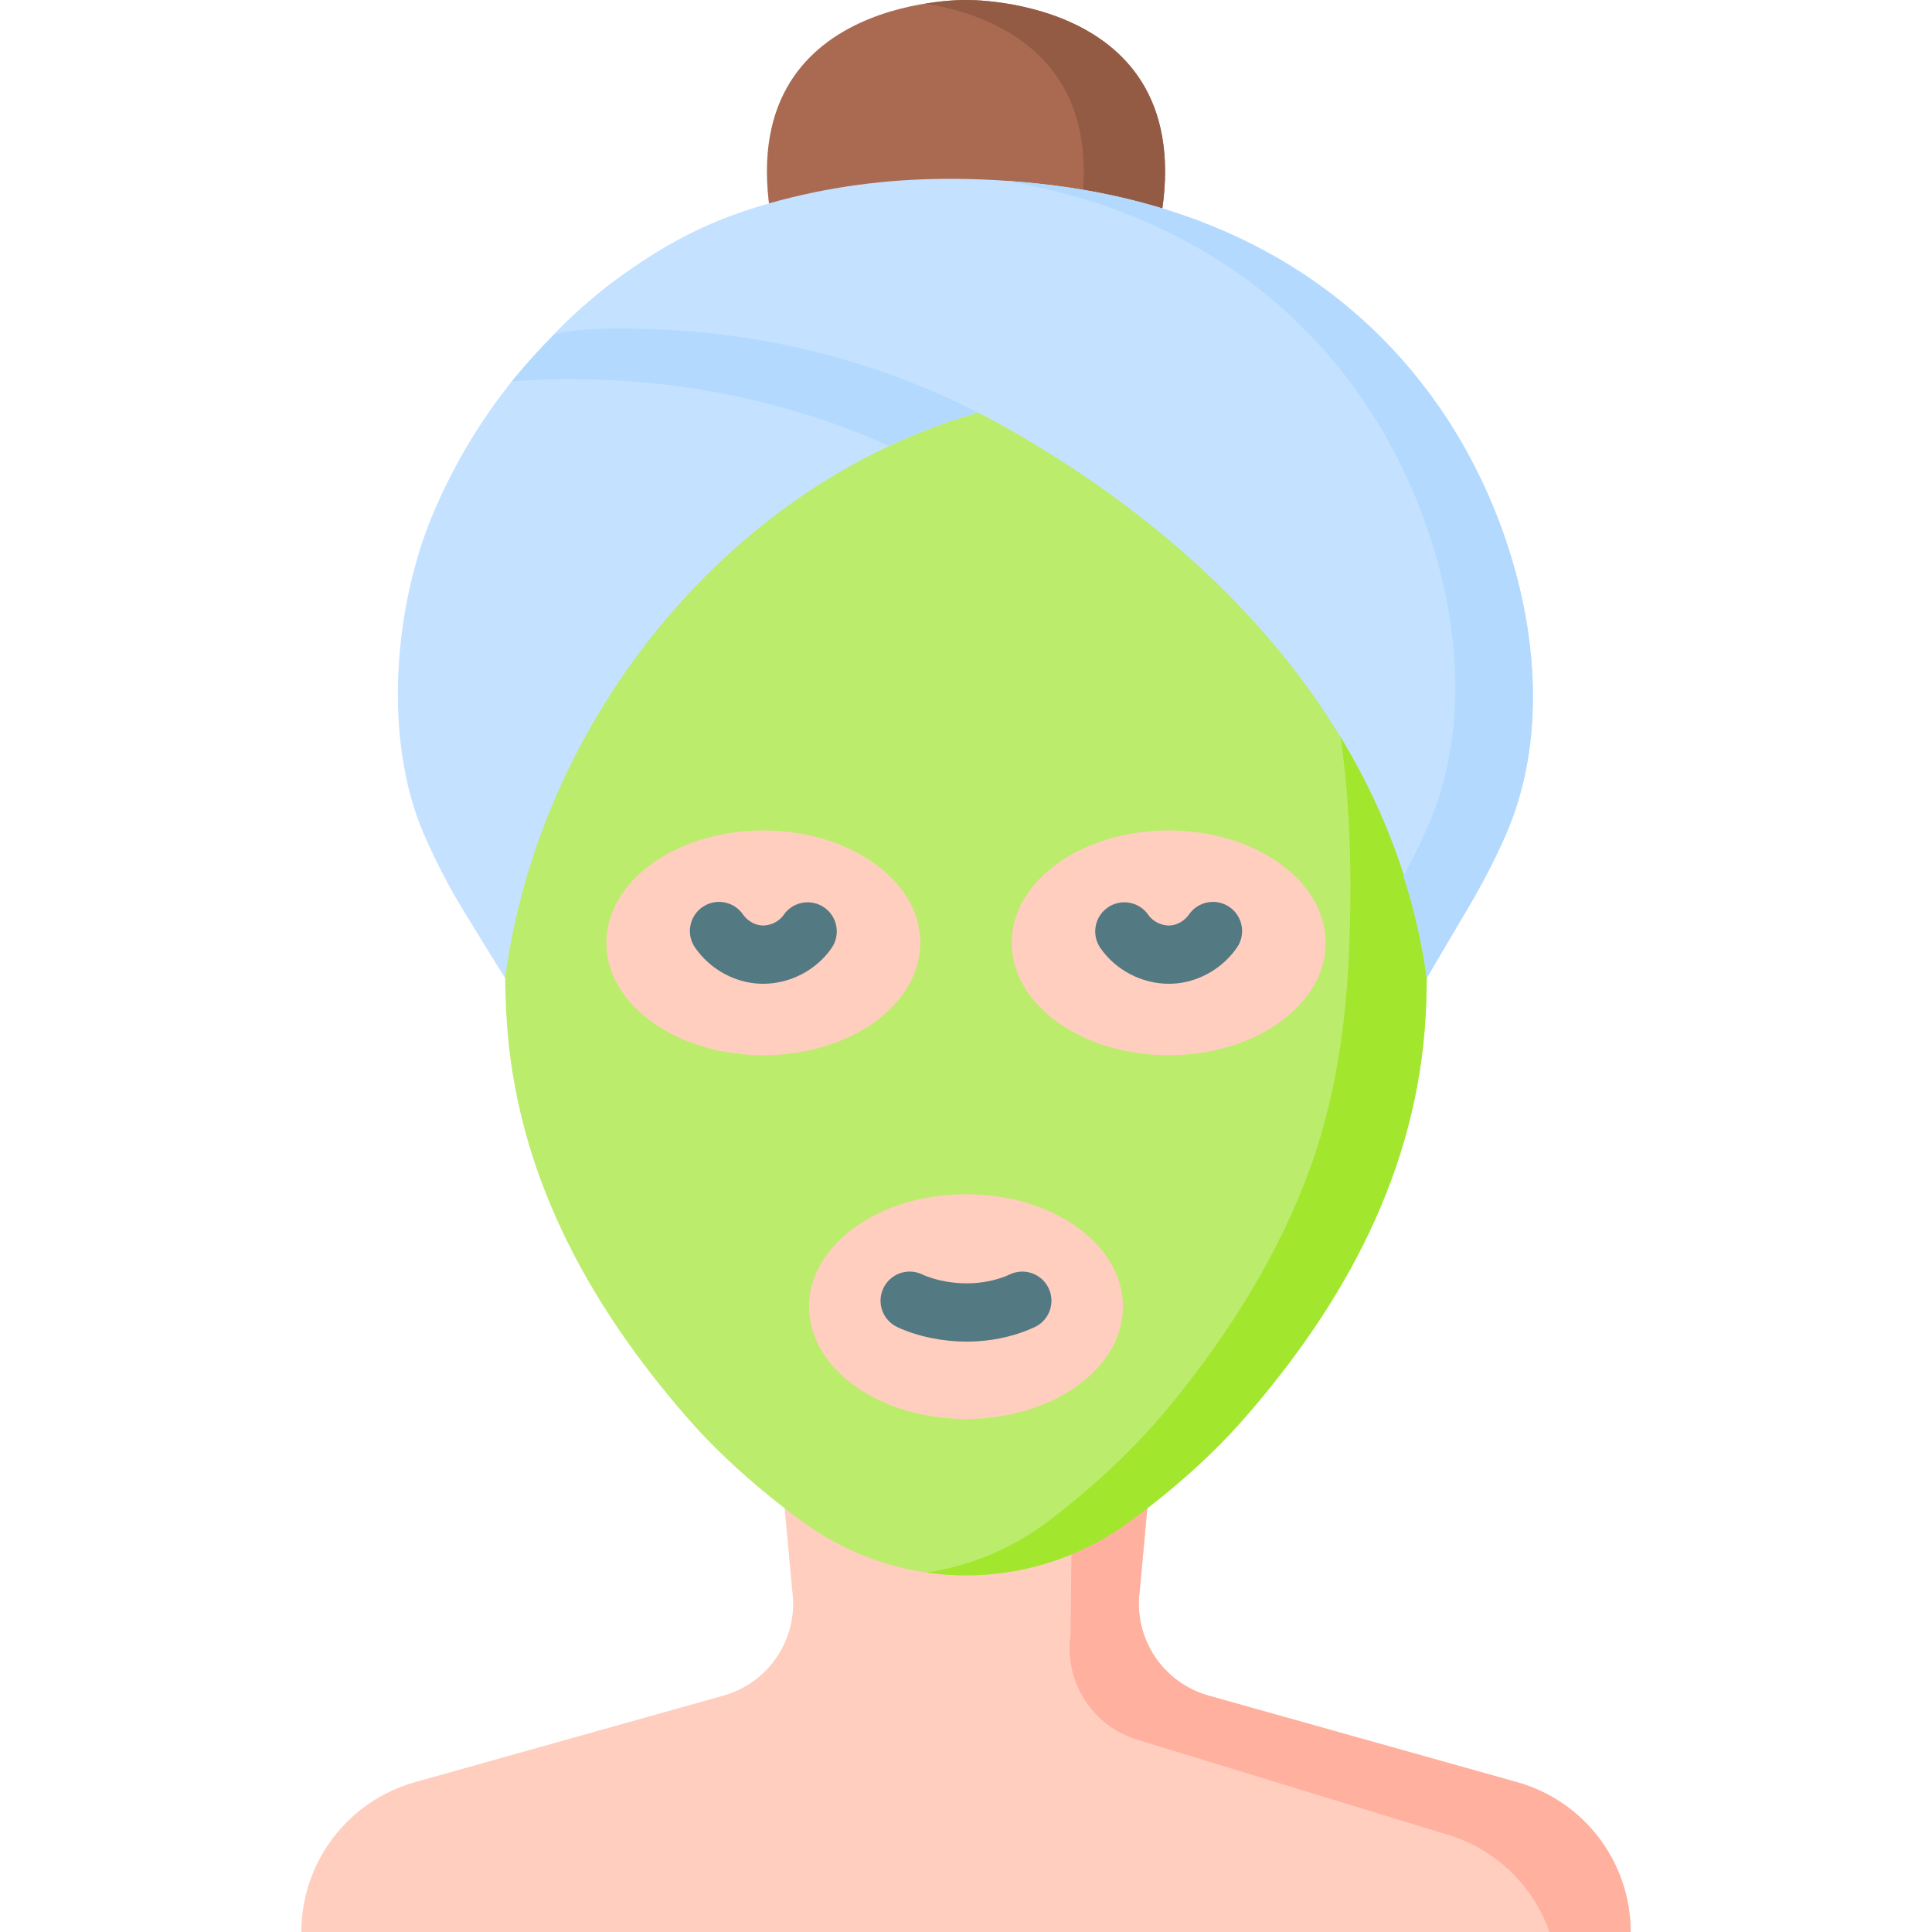 <svg id="Capa_1" enable-background="new 0 0 512 512" height="512" viewBox="0 0 512 512" width="512" xmlns="http://www.w3.org/2000/svg"><g><path d="m256 .002s-66.348-1.228-50.239 64.521c-.346-1.411 13.97-7.051 15.058-7.466 19.513-7.442 43.008-8.165 63.101-2.424 7.709 2.203 15.642 5.361 22.32 9.89 16.108-65.75-50.24-64.521-50.24-64.521z" fill="#aa6a51"/><path d="m306.234 64.524c-5.942-4.033-12.879-6.978-19.765-9.123 5.839-41.121-24.363-51.733-41.245-54.452 6.322-1.027 10.776-.945 10.776-.945s66.346-1.231 50.234 64.52z" fill="#935b44"/><g><path d="m432.137 512c0-18.484-12.299-34.71-30.096-39.704l-81.746-22.94c-12.204-3.425-19.998-15.343-18.243-27.897l3.804-41.219h-99.712l3.804 41.219c1.755 12.554-6.039 24.472-18.243 27.897l-81.746 22.94c-17.796 4.994-30.096 21.22-30.096 39.704z" fill="#ffcebf"/></g><g><path d="m432.134 511.996h-21.5c-4.362-12.407-14.542-22.311-27.75-26.015l-80.929-24.773c-12.212-3.428-20.001-15.342-18.247-27.893l.595-53.077h21.551l-3.807 41.224c-1.755 12.551 6.045 24.476 18.247 27.893l81.75 22.947c17.795 4.986 30.09 21.211 30.09 39.694z" fill="#ffb09e"/></g><g><path d="m362.347 146.806-106.343-45.854v-.014l-.016.007-.016-.007v.014l-106.343 45.854-15.447 64.663c.103 15.764-.892 40.298 0 57.264 2.17 41.264 21.339 76.456 47.969 107 8.589 9.851 19.198 19.247 30.691 27.647 25.735 18.81 60.59 18.81 86.325 0 11.493-8.4 22.102-17.796 30.691-27.647 26.63-30.544 45.798-65.736 47.969-107 .825-15.688 0-57.264 0-57.264z" fill="#bbec6c"/></g><g><path d="m377.825 268.736c-2.165 41.265-21.336 76.455-47.966 106.996-8.59 9.852-19.201 19.252-30.695 27.647-15.825 11.576-35.118 16.03-53.611 13.351 11.648-1.724 22.978-6.414 32.942-14.08 11.494-8.826 22.105-18.708 30.695-29.073.138-.166.276-.333.413-.5 14.691-17.801 27.346-37.458 35.883-58.965 8.918-22.467 11.738-45.369 12.28-69.279.162-7.148.167-14.301-.077-21.447-.495-14.52-2.014-29.037-5.244-43.218l-9.503-41.724 19.406 8.364 15.476 64.663c.001 0 .822 41.573.001 57.265z" fill="#a2e62e"/></g><g fill="#ffcebf"><ellipse cx="202.293" cy="249.86" rx="41.596" ry="29.785"/><ellipse cx="309.707" cy="249.86" rx="41.596" ry="29.785"/><ellipse cx="256" cy="346.262" rx="41.596" ry="29.785"/></g><g><path d="m202.234 260.711c-.695 0-1.391-.034-2.087-.104-6.322-.63-12.285-4.178-15.952-9.491-2.422-3.51-1.541-8.318 1.969-10.74s8.317-1.542 10.74 1.969c1.09 1.579 2.963 2.716 4.773 2.896 2.249.224 4.718-.92 6.001-2.783 2.421-3.511 7.229-4.396 10.739-1.977 3.511 2.42 4.396 7.228 1.977 10.739-4.07 5.907-11.03 9.491-18.16 9.491z" fill="#537983"/></g><g><path d="m309.767 260.71c-7.131 0-14.091-3.583-18.161-9.489-2.419-3.511-1.535-8.319 1.977-10.739s8.319-1.534 10.739 1.977c1.283 1.863 3.754 3.004 6.002 2.783 1.809-.18 3.682-1.317 4.772-2.896 2.422-3.509 7.231-4.392 10.74-1.969 3.509 2.422 4.391 7.23 1.969 10.74-3.667 5.313-9.63 8.861-15.951 9.491-.695.069-1.393.102-2.087.102z" fill="#537983"/></g><g><path d="m256.212 355.542c-6.461 0-13.034-1.357-18.383-3.834-3.87-1.792-5.554-6.381-3.762-10.25 1.792-3.87 6.38-5.554 10.25-3.762 3.788 1.754 8.883 2.634 13.639 2.354 3.472-.205 6.916-1.034 9.697-2.336 3.86-1.806 8.458-.142 10.266 3.721 1.808 3.862.142 8.458-3.721 10.266-4.576 2.142-9.878 3.443-15.334 3.765-.879.051-1.765.076-2.652.076z" fill="#537983"/></g><path d="m133.871 259.213c10.867-82.246 81.066-155.653 166.281-155.653 17.389 0 34.161 2.643 49.936 7.55 0 0-31.913-79.126-143.175-57.892 0 0-62.163 14.157-91.608 81.628-11.032 25.278-13.96 61.176-2.85 86.502 2.979 6.792 6.368 13.411 10.23 19.736 10.216 16.732 11.186 18.129 11.186 18.129z" fill="#c4e2ff"/><path d="m350.086 111.105c-15.773-4.905-32.542-7.543-49.937-7.543-22.865 0-44.672 5.285-64.551 14.603-25.779-11.514-53.765-17.446-82.068-17.631-6.712-.041-12.458.055-17.918.568 11.888-14.228 22.495-23.976 33.814-31.201 20.371-13.013 37.489-16.687 37.489-16.687 68.522-13.074 106.945 11.915 126.361 33.035 12.099 13.177 16.81 24.856 16.81 24.856z" fill="#b3dafe"/><g><g><g><path d="m378.108 259.213c-8.554-64.742-55.835-114.869-112.604-146.512-27.392-15.269-58.031-23.817-89.355-25.333-11.976-.58-23.499-.529-29.361 1.294 5.483-6.038 13.935-12.595 13.935-12.595 12.189-9.35 23.476-15.865 37.351-20.409 15.276-5.002 31.269-7.641 47.311-8.164 10.082-.329 20.183.129 30.211 1.21 42.858 4.618 80.921 23.061 106.076 59.54 21.303 30.894 33.07 77.228 17.308 113.159-2.975 6.782-6.417 13.355-10.215 19.706-10.825 18.104-10.657 18.104-10.657 18.104z" fill="#c4e2ff"/></g></g><g><path d="m398.976 221.405c-2.966 6.783-6.457 13.326-10.211 19.704-10.657 18.104-10.657 18.104-10.657 18.104-1.232-9.329-3.433-18.35-6.173-27.053 2.33-4.279 4.495-8.661 6.455-13.136 15.763-35.929 4.002-82.263-17.302-113.153-22.906-33.23-56.525-51.486-94.722-57.972 3.079.205 6.157.482 9.236.811 42.856 4.618 80.919 23.06 106.072 59.532 21.304 30.9 33.065 77.235 17.302 113.163z" fill="#b3dafe"/></g></g></g></svg>